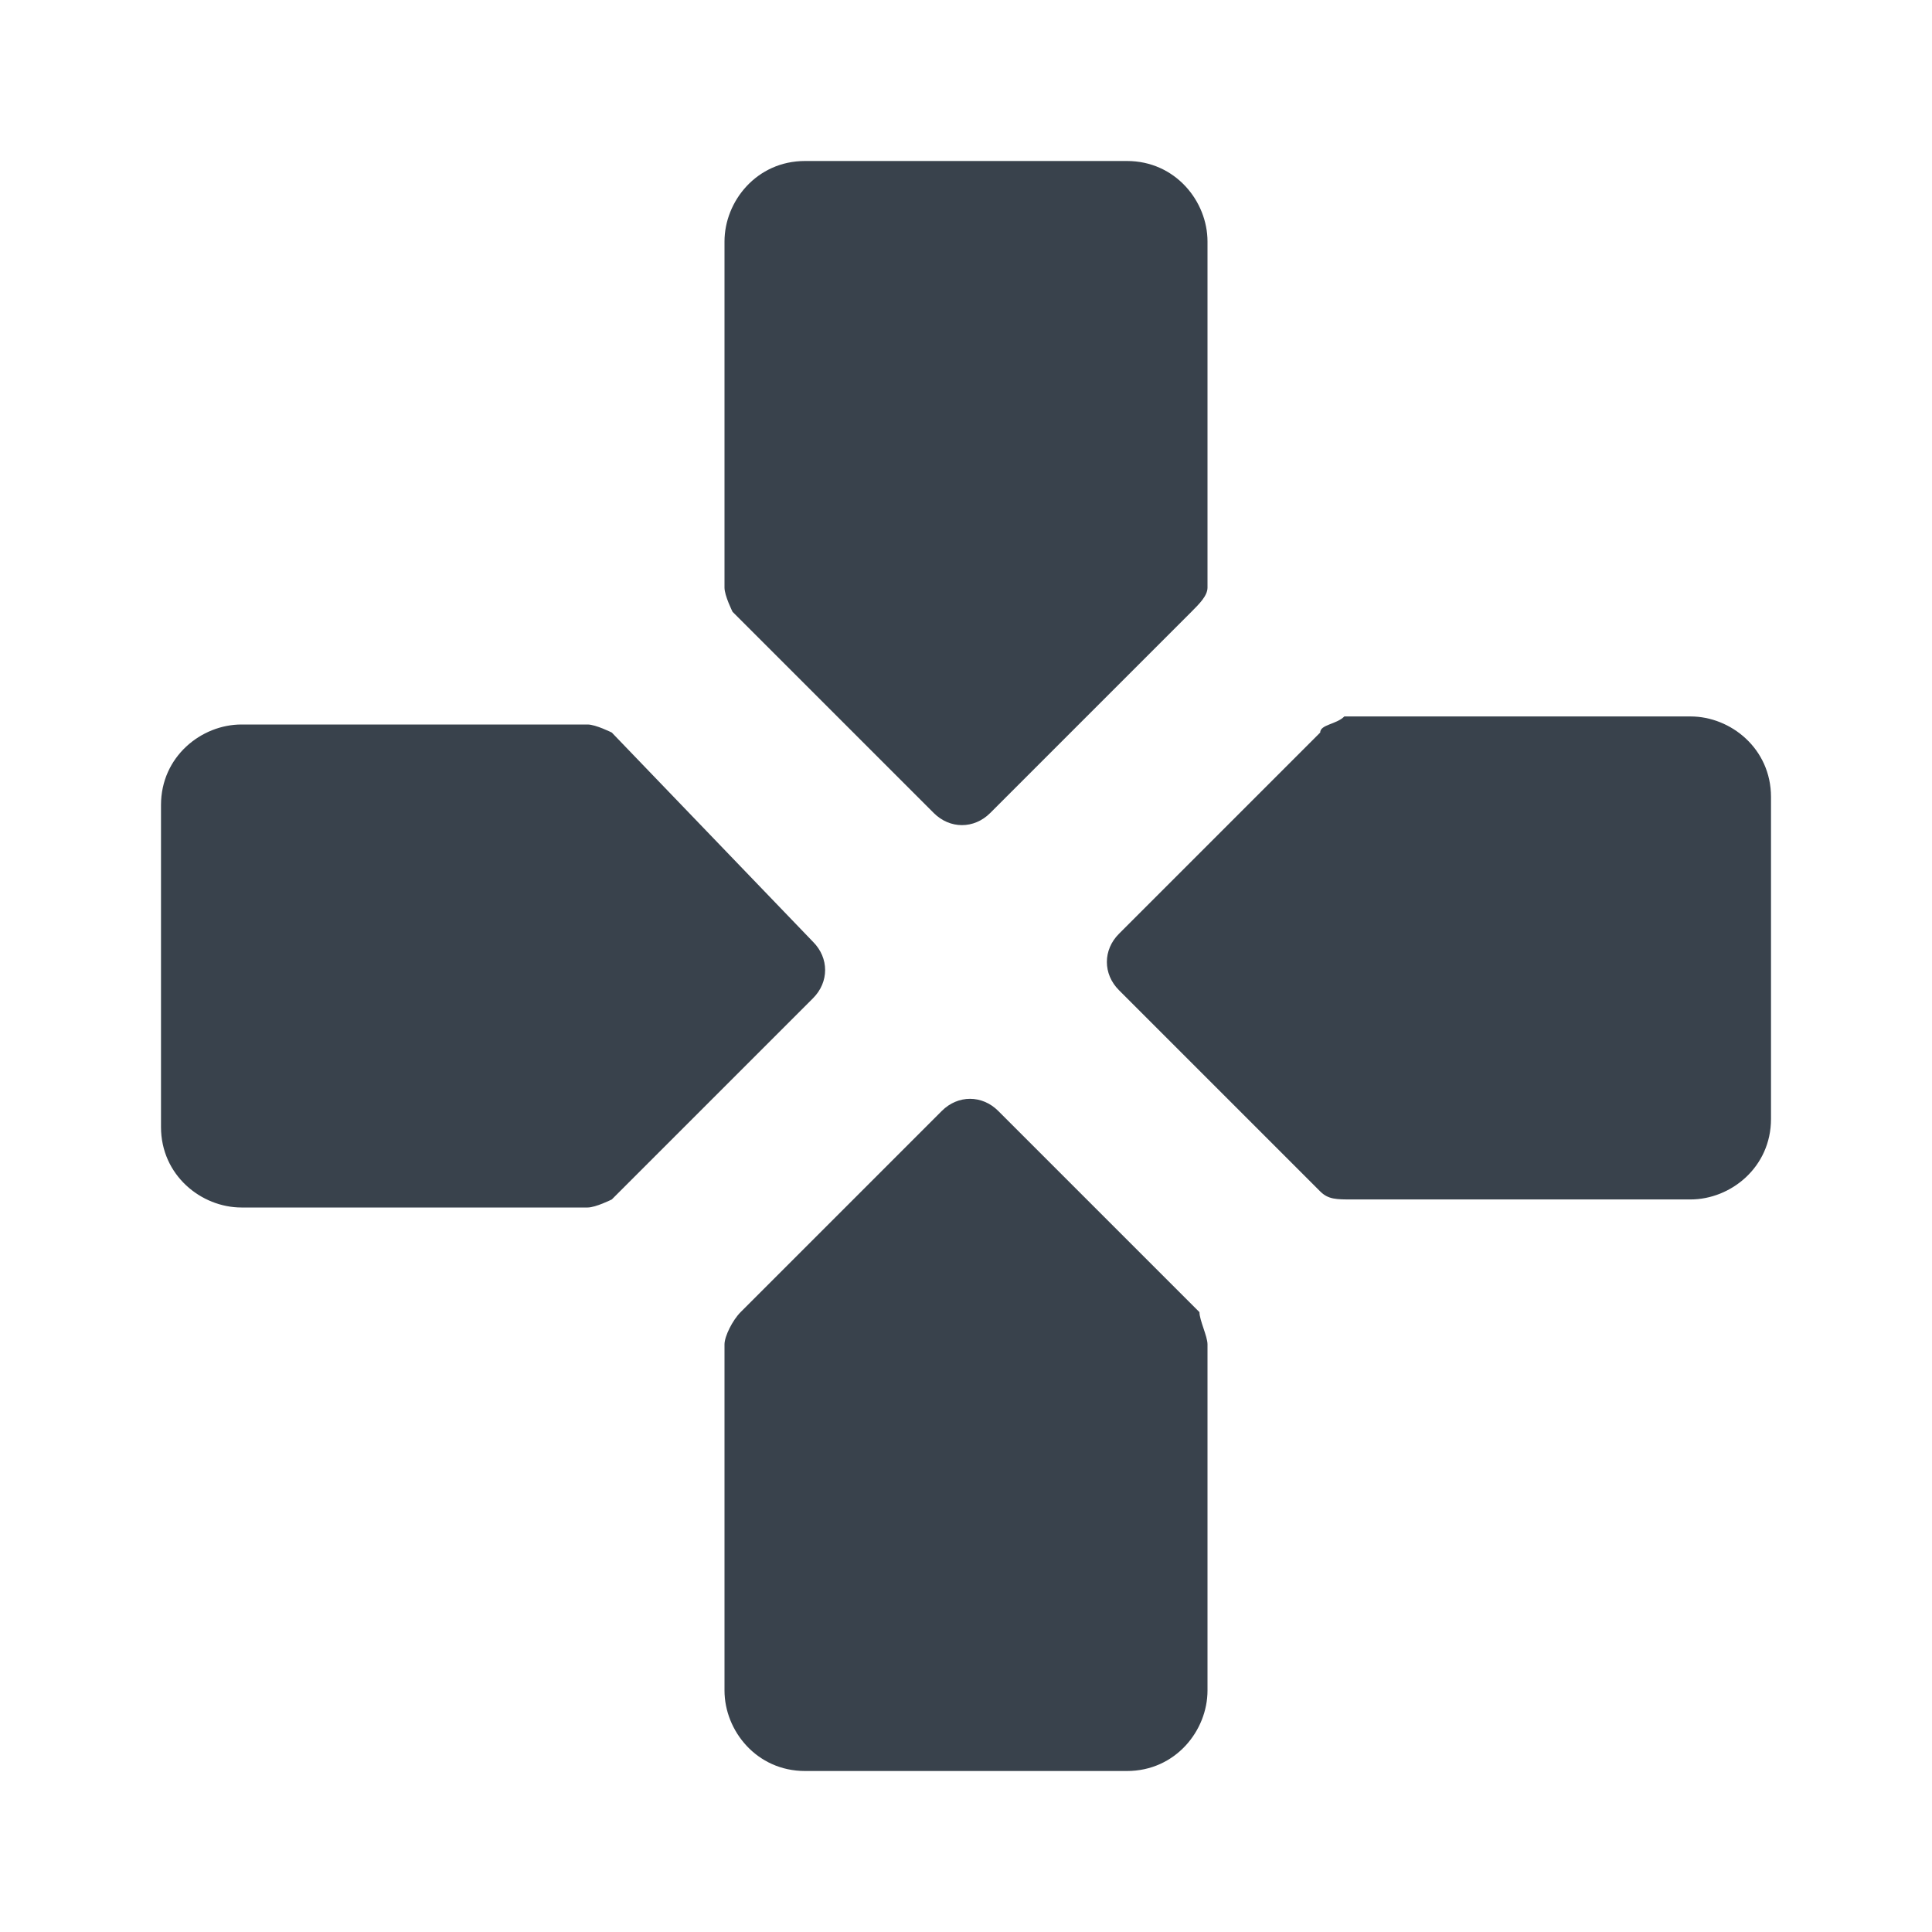 <?xml version="1.0" encoding="utf-8"?>
<!-- Generator: Adobe Illustrator 21.1.0, SVG Export Plug-In . SVG Version: 6.00 Build 0)  -->
<svg version="1.1" id="Calque_1" xmlns="http://www.w3.org/2000/svg" xmlns:xlink="http://www.w3.org/1999/xlink" x="0px" y="0px"
	 viewBox="0 0 24 24" style="enable-background:new 0 0 24 24;" xml:space="preserve">
<style type="text/css">
	.st0{fill:#39424C;}
</style>
<path class="st0" d="M15,7.3V3c0-0.5-0.4-1-1-1h-4C9.4,2,9,2.5,9,3v4.3c0,0.1,0.1,0.3,0.1,0.3l2.5,2.5c0.2,0.2,0.5,0.2,0.7,0
	l2.5-2.5C14.9,7.5,15,7.4,15,7.3z M7.3,9H3c-0.5,0-1,0.4-1,1v4c0,0.6,0.5,1,1,1h4.3c0.1,0,0.3-0.1,0.3-0.1l2.5-2.5
	c0.2-0.2,0.2-0.5,0-0.7L7.6,9.1C7.6,9.1,7.4,9,7.3,9z M9,16.7V21c0,0.5,0.4,1,1,1h4c0.6,0,1-0.5,1-1v-4.3c0-0.1-0.1-0.3-0.1-0.4
	l-2.5-2.5c-0.2-0.2-0.5-0.2-0.7,0l-2.5,2.5C9.1,16.4,9,16.6,9,16.7z M16.4,9.1l-2.5,2.5c-0.2,0.2-0.2,0.5,0,0.7l2.5,2.5
	c0.1,0.1,0.2,0.1,0.4,0.1H21c0.5,0,1-0.4,1-1v-4c0-0.6-0.5-1-1-1h-4.3C16.6,9,16.4,9,16.4,9.1z"/>
</svg>
